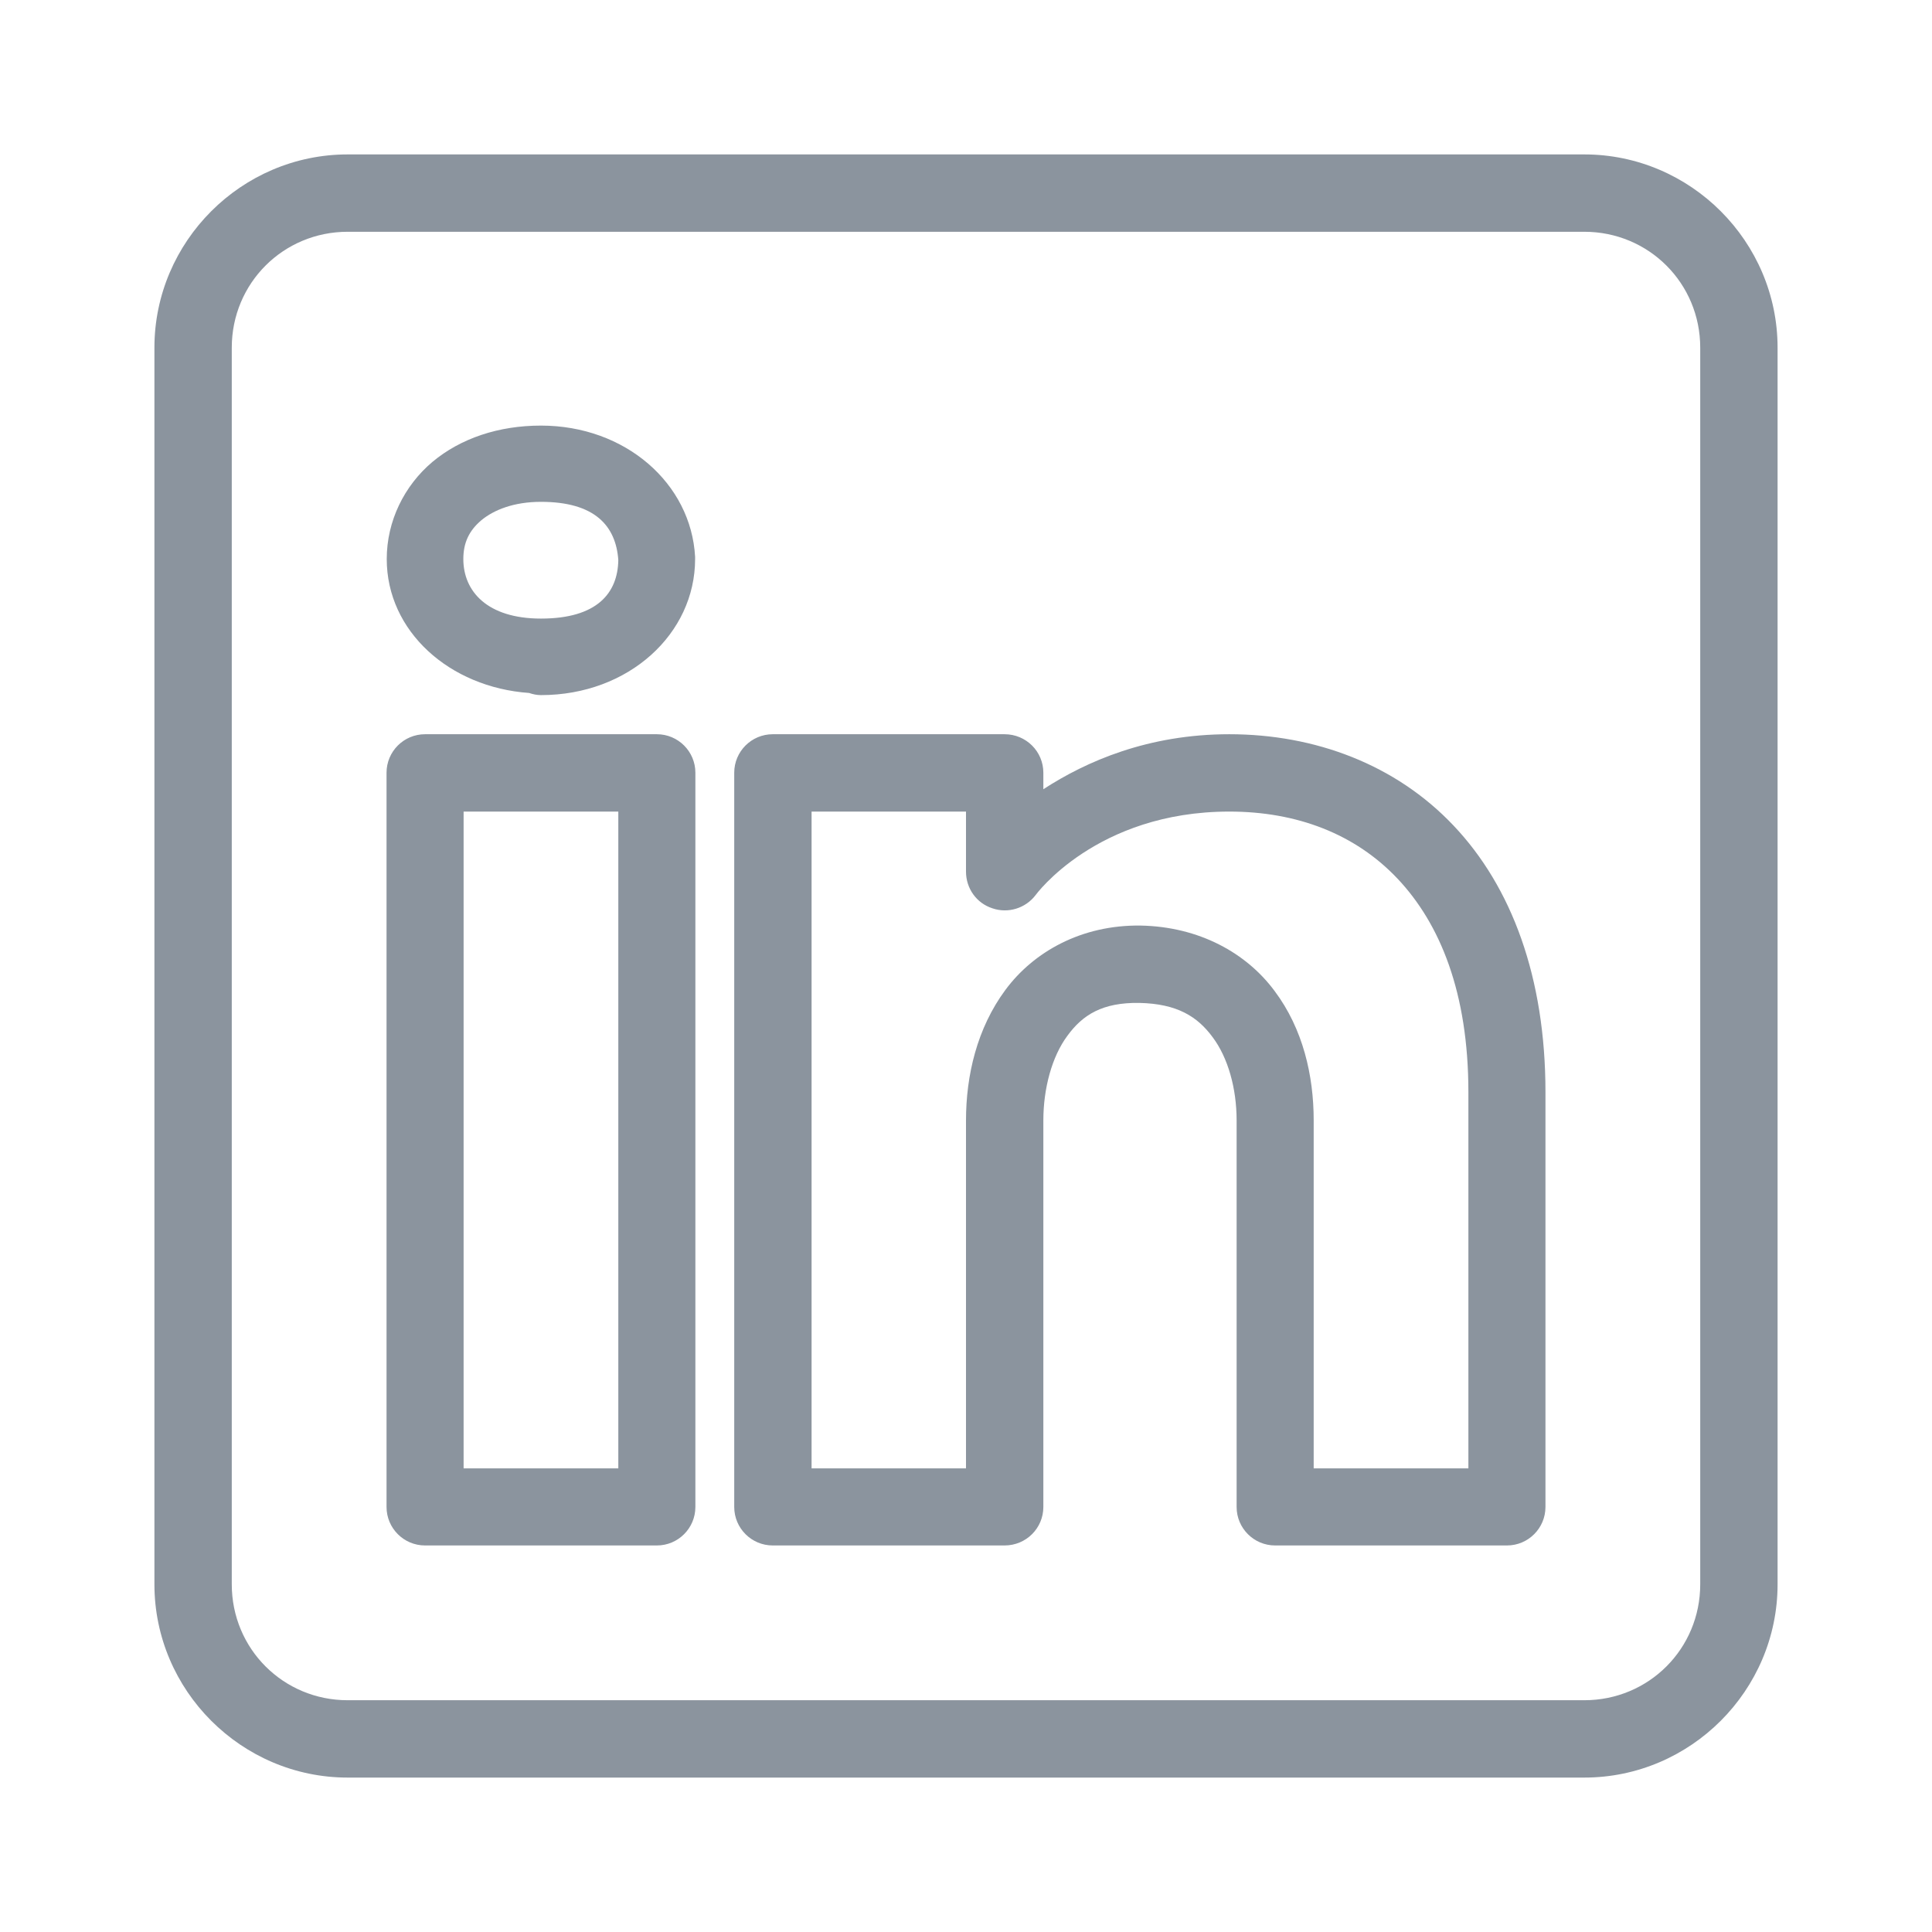<svg width="28" height="28" viewBox="0 0 28 28" fill="none" xmlns="http://www.w3.org/2000/svg">
<path d="M5.039 2.238C3.5 2.238 2.238 3.5 2.238 5.039V22.961C2.238 24.5 3.5 25.762 5.039 25.762H22.961C24.5 25.762 25.762 24.5 25.762 22.961V5.039C25.762 3.5 24.5 2.238 22.961 2.238H5.039ZM5.039 3.359H22.961C23.895 3.359 24.641 4.105 24.641 5.039V22.961C24.641 23.895 23.895 24.641 22.961 24.641H5.039C4.105 24.641 3.359 23.895 3.359 22.961V5.039C3.359 4.105 4.105 3.359 5.039 3.359ZM7.84 6.168C7.227 6.168 6.676 6.352 6.266 6.695C5.859 7.039 5.605 7.551 5.605 8.102C5.605 9.148 6.512 9.961 7.668 10.043C7.723 10.062 7.781 10.074 7.84 10.074C9.113 10.074 10.074 9.184 10.074 8.102C10.074 8.09 10.074 8.082 10.074 8.07C10.016 7.008 9.066 6.168 7.84 6.168ZM7.84 7.273C8.621 7.273 8.926 7.621 8.961 8.117C8.953 8.594 8.656 8.965 7.84 8.965C7.062 8.965 6.715 8.57 6.715 8.102C6.715 7.867 6.797 7.691 6.977 7.539C7.156 7.391 7.445 7.273 7.84 7.273ZM6.16 10.641C5.852 10.641 5.602 10.891 5.602 11.199V21.84C5.602 22.148 5.852 22.398 6.16 22.398H9.52C9.828 22.398 10.078 22.148 10.078 21.84V11.199C10.078 10.891 9.828 10.641 9.52 10.641H6.16ZM11.199 10.641C10.891 10.641 10.641 10.891 10.641 11.199V21.84C10.641 22.148 10.891 22.398 11.199 22.398H14.559C14.871 22.398 15.121 22.148 15.121 21.84V16.238C15.121 15.773 15.246 15.312 15.469 15.012C15.691 14.707 15.977 14.527 16.512 14.535C17.062 14.547 17.355 14.734 17.574 15.031C17.797 15.328 17.922 15.773 17.922 16.238V21.84C17.922 22.148 18.172 22.398 18.48 22.398H21.84C22.148 22.398 22.398 22.148 22.398 21.84V15.828C22.398 14.168 21.91 12.855 21.066 11.965C20.227 11.078 19.055 10.641 17.816 10.641C16.637 10.641 15.742 11.035 15.121 11.438V11.199C15.121 10.891 14.871 10.641 14.559 10.641H11.199ZM6.719 11.762H8.961V21.281H6.719V11.762ZM11.762 11.762H14V12.633C14 12.875 14.152 13.09 14.383 13.164C14.609 13.242 14.863 13.164 15.008 12.973C15.008 12.973 15.887 11.762 17.816 11.762C18.797 11.762 19.641 12.086 20.254 12.734C20.871 13.387 21.281 14.387 21.281 15.828V21.281H19.039V16.238C19.039 15.586 18.883 14.91 18.473 14.363C18.066 13.812 17.379 13.43 16.531 13.414C15.676 13.402 14.98 13.793 14.57 14.348C14.16 14.902 14 15.586 14 16.238V21.281H11.762V11.762Z" fill="#8B949E"/>
</svg>
